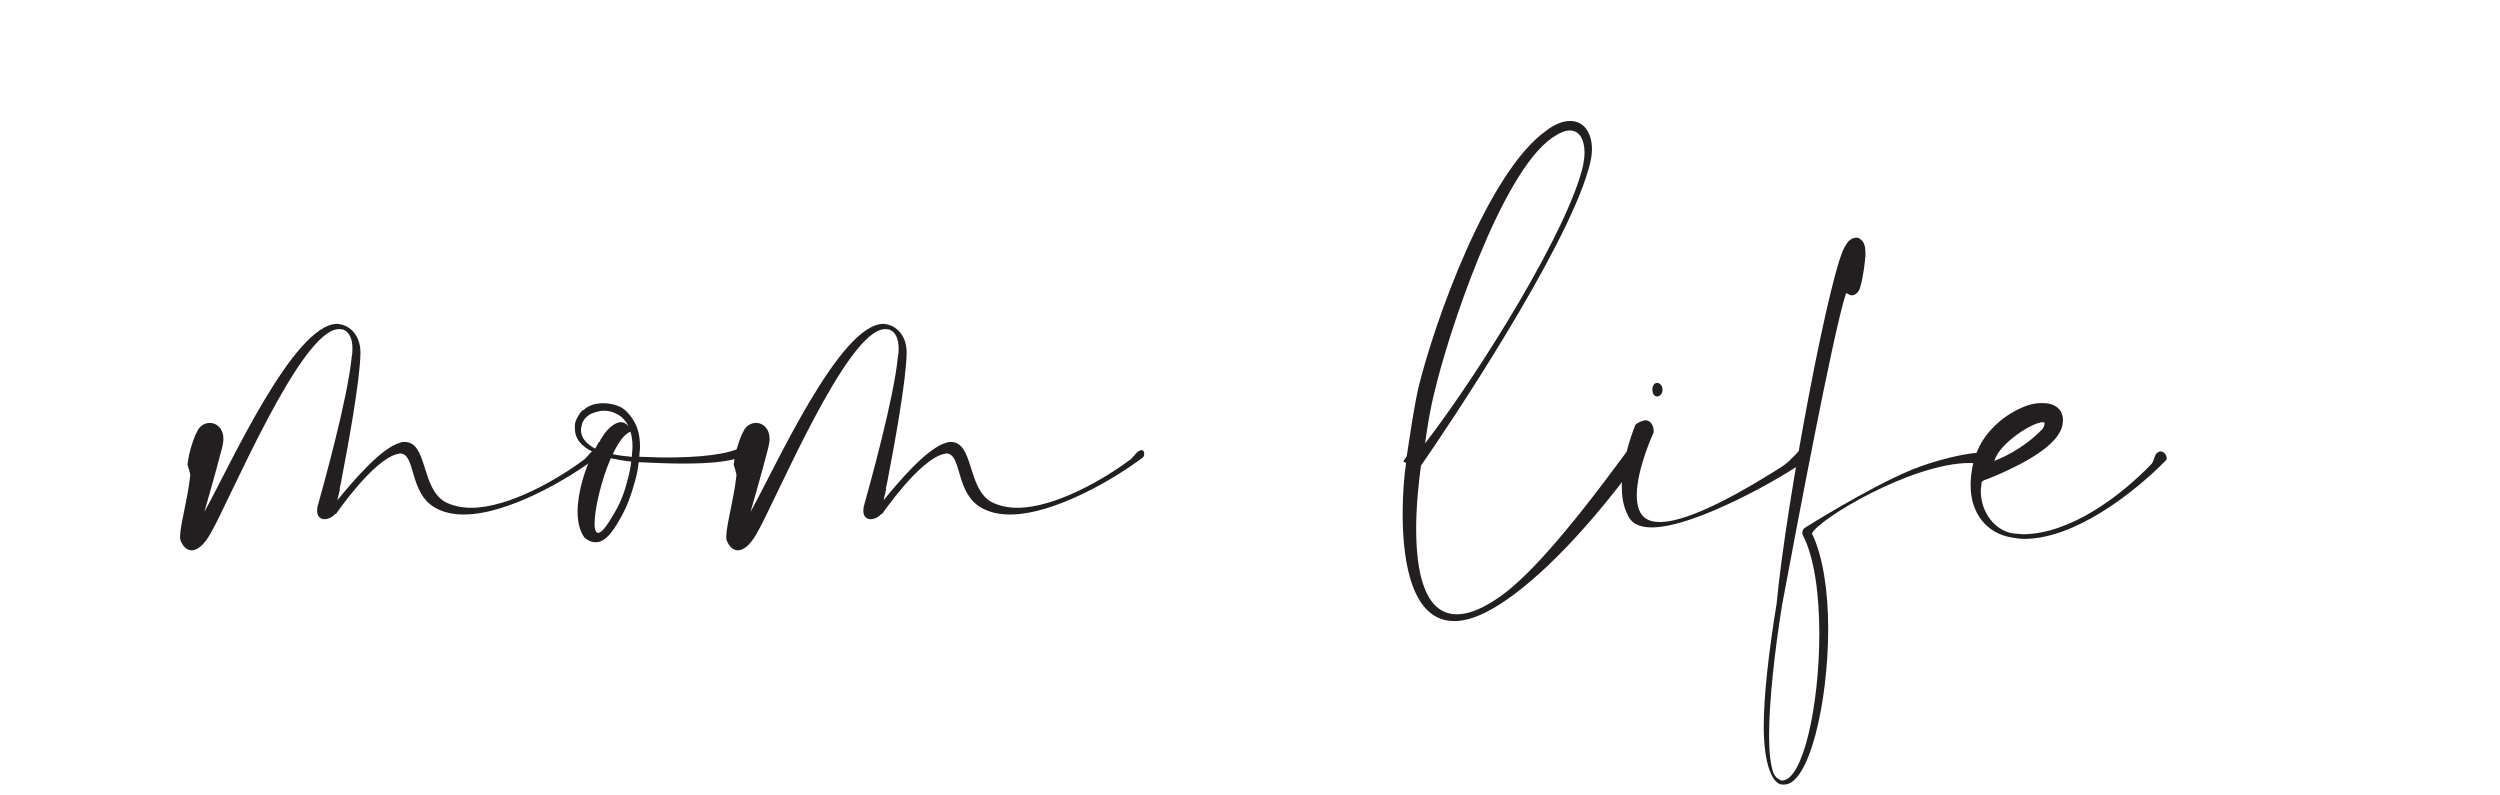 <?xml version="1.0" encoding="utf-8"?>
<!-- Generator: Adobe Illustrator 27.0.0, SVG Export Plug-In . SVG Version: 6.00 Build 0)  -->
<svg version="1.1" id="Layer_1" xmlns="http://www.w3.org/2000/svg" xmlns:xlink="http://www.w3.org/1999/xlink" x="0px" y="0px"
	 viewBox="0 0 453 144" style="enable-background:new 0 0 453 144;" xml:space="preserve">
<style type="text/css">
	.st0{fill:#231F20;}
</style>
<g>
	<path class="st0" d="M38.02,76.63c1.23,0,2.46,0.98,2.46,2.95c0,0.49-0.12,0.98-0.25,1.6c-1.23,4.8-3.2,11.56-3.2,11.56
		c4.43-7.87,16.11-34.06,24.1-34.06c0.25,0,0.49,0.12,0.74,0.12c1.97,0.49,3.44,2.34,3.44,5.04v0.37
		c-0.12,5.04-2.34,17.09-3.32,22.13c-0.25,1.48-0.49,2.34-0.49,2.34c0-0.12,0-0.12,0.12-0.12l-0.49,2.09
		c2.7-3.32,7.99-9.59,11.44-10.45c0.25-0.12,0.49-0.12,0.74-0.12c4.18,0,2.95,8.24,7.26,10.82c1.35,0.74,3.07,1.11,4.8,1.11
		c6.88,0,15.86-5.29,20.29-8.61c0.49-0.25,1.11-1.23,1.6-1.6c0.25-0.12,0.49-0.25,0.61-0.25c0.37,0,0.49,0.37,0.49,0.61
		s0,0.49-0.25,0.74c-5.04,3.81-15.99,10.33-24.1,10.33c-1.85,0-3.69-0.37-5.16-1.23c-4.8-2.7-3.44-9.84-6.39-9.84
		c-0.12,0-0.25,0.12-0.49,0.12c-4.43,1.11-11.07,10.82-11.07,10.82h-0.12l-0.12,0.12c-0.61,0.61-1.35,0.86-1.84,0.86
		c-0.74,0-1.35-0.49-1.35-1.48c0-0.25,0-0.61,0.12-0.98c0.98-3.57,5.41-19.31,6.15-27.05c0.12-0.49,0.12-0.98,0.12-1.48
		c0-1.72-0.61-2.83-1.35-3.2c-0.37-0.25-0.74-0.25-1.11-0.25c-6.89,0-19.8,31.11-23.24,37.01c-1.23,2.21-2.46,3.07-3.44,3.07
		c-0.86,0-1.6-0.74-1.97-1.72c-0.12-0.25-0.12-0.49-0.12-0.74c0-2.09,1.35-6.64,1.84-11.07V86.1c0-0.49-0.49-1.72-0.49-1.97
		c0.25-2.34,1.23-5.04,1.72-5.9C36.17,77.12,37.16,76.63,38.02,76.63z"/>
</g>
<g>
	<path class="st0" d="M120.52,82.9c6.02,0,11.44-0.49,14.02-1.97c0.25-0.12,0.37-0.12,0.61-0.12c0.49,0,0.74,0.25,0.74,0.61
		c0,0.25-0.12,0.61-0.37,0.86c-2.34,1.35-6.64,1.72-11.68,1.72c-2.58,0-5.29-0.12-8.11-0.25c-0.12,1.23-0.37,2.46-0.74,3.69
		c-0.62,2.34-1.48,4.55-2.46,6.27c-0.86,1.48-2.46,4.55-4.55,4.55c-0.74,0-1.35-0.25-2.09-0.86c-0.86-1.23-1.23-2.83-1.23-4.67
		c0-3.57,1.35-7.75,2.83-10.82c-2.09-0.98-3.32-2.34-3.32-4.3v-0.74c0.12-0.74,0.49-1.35,0.98-2.09l0.49-0.49h0.12
		c0.86-0.86,2.21-1.23,3.57-1.23c1.11,0,2.21,0.25,3.2,0.74c1.11,0.61,2.21,2.09,2.7,3.2l0.25,0.61c0.37,1.11,0.49,2.21,0.49,3.32
		c0,0.61-0.12,1.23-0.12,1.84C117.44,82.78,119.04,82.9,120.52,82.9z M105.39,77.12c0,0.25-0.12,0.49-0.12,0.74
		c0,1.48,0.98,2.58,2.58,3.44l0.61-1.11l0.37-0.37h-0.12l0.49-0.74c0.49-0.86,1.97-2.58,3.32-2.58c0.49,0,0.98,0.25,1.35,0.74
		c-0.37-0.86-1.23-1.84-2.09-2.21c-0.62-0.37-1.48-0.61-2.34-0.61c-0.74,0-1.48,0.25-2.21,0.49
		C106.01,75.52,105.52,76.39,105.39,77.12z M110.68,83.03c-1.72,3.93-2.95,9.22-2.95,11.93c0,0.98,0.25,1.6,0.62,1.6
		c0.61,0,1.48-0.98,2.95-3.57c0.98-1.6,1.85-3.69,2.34-5.78c0.37-1.23,0.61-2.46,0.74-3.57C113.14,83.52,111.79,83.27,110.68,83.03z
		 M114.49,82.78c0-0.61,0.12-1.23,0.12-1.84c0-0.98-0.12-1.97-0.37-2.71c-1.11,0.37-2.21,1.97-3.2,4.06
		C112.03,82.53,113.26,82.66,114.49,82.78z"/>
</g>
<g>
	<path class="st0" d="M136.99,76.63c1.23,0,2.46,0.98,2.46,2.95c0,0.49-0.12,0.98-0.25,1.6c-1.23,4.8-3.2,11.56-3.2,11.56
		c4.43-7.87,16.11-34.06,24.1-34.06c0.25,0,0.49,0.12,0.74,0.12c1.97,0.49,3.44,2.34,3.44,5.04v0.37
		c-0.12,5.04-2.34,17.09-3.32,22.13c-0.25,1.48-0.49,2.34-0.49,2.34c0-0.12,0-0.12,0.12-0.12l-0.49,2.09
		c2.7-3.32,7.99-9.59,11.44-10.45c0.25-0.12,0.49-0.12,0.74-0.12c4.18,0,2.95,8.24,7.26,10.82c1.35,0.74,3.07,1.11,4.8,1.11
		c6.88,0,15.86-5.29,20.29-8.61c0.49-0.25,1.11-1.23,1.6-1.6c0.25-0.12,0.49-0.25,0.61-0.25c0.37,0,0.49,0.37,0.49,0.61
		s0,0.49-0.25,0.74c-5.04,3.81-15.99,10.33-24.1,10.33c-1.85,0-3.69-0.37-5.16-1.23c-4.8-2.7-3.44-9.84-6.39-9.84
		c-0.12,0-0.25,0.12-0.49,0.12c-4.43,1.11-11.07,10.82-11.07,10.82h-0.12l-0.12,0.12c-0.61,0.61-1.35,0.86-1.84,0.86
		c-0.74,0-1.35-0.49-1.35-1.48c0-0.25,0-0.61,0.12-0.98c0.98-3.57,5.41-19.31,6.15-27.05c0.12-0.49,0.12-0.98,0.12-1.48
		c0-1.72-0.61-2.83-1.35-3.2c-0.37-0.25-0.74-0.25-1.11-0.25c-6.89,0-19.8,31.11-23.24,37.01c-1.23,2.21-2.46,3.07-3.44,3.07
		c-0.86,0-1.6-0.74-1.97-1.72c-0.12-0.25-0.12-0.49-0.12-0.74c0-2.09,1.35-6.64,1.84-11.07V86.1c0-0.49-0.49-1.72-0.49-1.97
		c0.25-2.34,1.23-5.04,1.72-5.9C135.15,77.12,136.13,76.63,136.99,76.63z"/>
</g>
<g>
	<path class="st0" d="M254.9,82.66c0.61-3.93,1.23-8.36,2.09-12.3c2.83-11.68,12.54-39.22,23.24-46.72c1.6-1.23,3.07-1.72,4.3-1.72
		c2.46,0,3.93,2.09,3.93,5.16c0,1.11-0.25,2.34-0.62,3.57c-4.18,14.88-25.7,47.09-30.37,53.73c-0.37,2.83-0.86,7.13-0.86,11.44
		c0,7.75,1.48,15.49,7.38,15.49c1.84,0,4.06-0.74,6.89-2.58c5.41-3.44,12.79-11.8,23.73-26.68c0.49-0.49,0.98-0.74,1.35-0.74
		c0.74,0,1.23,0.61,1.23,1.23c0,0.25,0,0.37-0.12,0.61c-11.07,15.12-19.8,22.87-25.45,26.44c-3.32,2.09-5.9,2.95-8.11,2.95
		c-7.5,0-9.35-10.21-9.35-19.43c0-3.44,0.25-6.64,0.62-9.22l-0.49-0.25C254.29,83.52,254.53,83.27,254.9,82.66z M286.87,29.91
		c0.12-0.74,0.25-1.6,0.25-2.21c0-2.34-0.86-4.06-2.7-4.06c-0.86,0-1.97,0.49-3.2,1.35c-9.34,6.52-18.94,35.9-21.27,45.99
		c-0.74,2.83-1.35,6.52-1.72,9.35C268.18,67.41,284.29,41.46,286.87,29.91z"/>
</g>
<g>
	<path class="st0" d="M298.3,76.14c0.12,0,0.25,0.12,0.37,0.12c0.74,0.37,0.98,1.23,0.98,1.84v0.25c0,0-3.07,6.52-3.07,11.44
		c0,0.86,0.12,1.72,0.37,2.46c0.62,1.72,1.97,2.34,3.81,2.34c5.66,0,15.99-6.15,22.01-9.96c1.6-0.98,2.95-2.83,3.57-3.2
		c0.25-0.25,0.61-0.37,0.86-0.37c0.37,0,0.61,0.12,0.61,0.49c0.12,0.12,0.12,0.37,0.12,0.49c0,0.49-0.25,0.98-0.49,1.23
		c-3.93,2.95-20.17,12.3-28.16,12.3c-2.21,0-3.81-0.74-4.43-2.46c-0.74-1.48-0.98-3.2-0.98-5.04c0-5.29,2.46-11.07,2.46-11.07
		C296.58,76.63,297.69,76.14,298.3,76.14z M301.25,70.61c0,0.74-0.49,1.23-0.98,1.23c-0.49,0-0.86-0.49-0.86-1.23
		c0-0.74,0.37-1.23,0.86-1.23C300.76,69.38,301.25,69.87,301.25,70.61z"/>
</g>
<g>
	<path class="st0" d="M336.42,43.06c0.25,0,0.49,0.12,0.62,0.25c0.74,0.37,0.98,1.48,0.98,2.46v0.61c-0.12,1.23-0.37,3.69-0.98,5.78
		c0,0.12-0.49,1.35-1.48,1.35h-0.12c-0.49-0.12-0.74-0.37-0.86-0.37c-0.12,0-0.12,0.12-0.12,0.12c-2.34,7.25-8.98,42.67-11.56,56.44
		c-1.35,8.48-2.34,17.34-2.34,23.61c0,2.95,0.25,5.16,0.74,6.64c0.37,0.98,1.11,1.35,1.48,1.48h0.12c3.81,0,6.76-13.65,6.76-26.56
		c0-7.01-0.86-13.77-2.95-17.83c-0.12-0.12-0.12-0.37-0.12-0.49c0-0.37,0.12-0.61,0.37-0.86c0,0,11.44-7.25,19.43-10.57
		c4.55-1.84,9.71-2.95,11.93-3.07h0.37c0.62,0,1.48,0,1.6,0.61c-0.12,1.35-0.37,1.48-0.74,1.48c-0.86-0.12-1.72-0.25-2.58-0.25
		c-10.57,0-27.54,10.21-28.65,12.79c1.97,3.93,2.95,10.45,2.95,17.21c0,13.4-3.44,28.28-7.99,28.28h-0.25
		c-0.98,0-1.84-0.98-2.46-2.83c-0.61-1.72-0.98-4.43-0.98-7.62c0-6.03,0.98-14.02,2.34-22.38c1.72-18.44,9.96-61.97,12.54-64.92
		C334.94,43.43,335.8,43.06,336.42,43.06z"/>
</g>
<g>
	<path class="st0" d="M360.02,86.84c-0.49,0.12-0.98,0.37-0.98,0.74c0,0.49-0.12,0.86-0.12,1.35c0,4.18,2.83,7.38,6.03,7.75
		c0.49,0,1.11,0.12,1.6,0.12c8.49,0,17.71-6.89,23.36-12.79c0.37-0.49,0.49-1.6,0.98-1.97c0.25-0.12,0.37-0.25,0.61-0.25
		c0.62,0,1.11,0.74,1.11,1.23c0,0.12,0,0.25-0.12,0.37c-5.9,6.02-16.6,14.26-25.7,14.26c-0.74,0-1.48-0.12-2.21-0.25
		c-4.8-0.74-7.5-4.67-7.5-9.35v-0.61c0.12-3.32,1.11-7.01,4.06-9.96c2.58-2.7,6.27-4.43,8.48-4.43h0.62c2.34,0,3.57,1.35,3.57,3.07
		c0,0.86-0.25,1.84-0.98,2.83C370.23,82.78,361.62,86.22,360.02,86.84z M370.1,77.74c0.25-0.37,0.37-0.74,0.37-0.98
		c0-0.25-0.12-0.25-0.37-0.25c-1.72,0-7.75,3.69-8.73,7.01C364.2,82.41,367.52,80.44,370.1,77.74z"/>
</g>
</svg>
